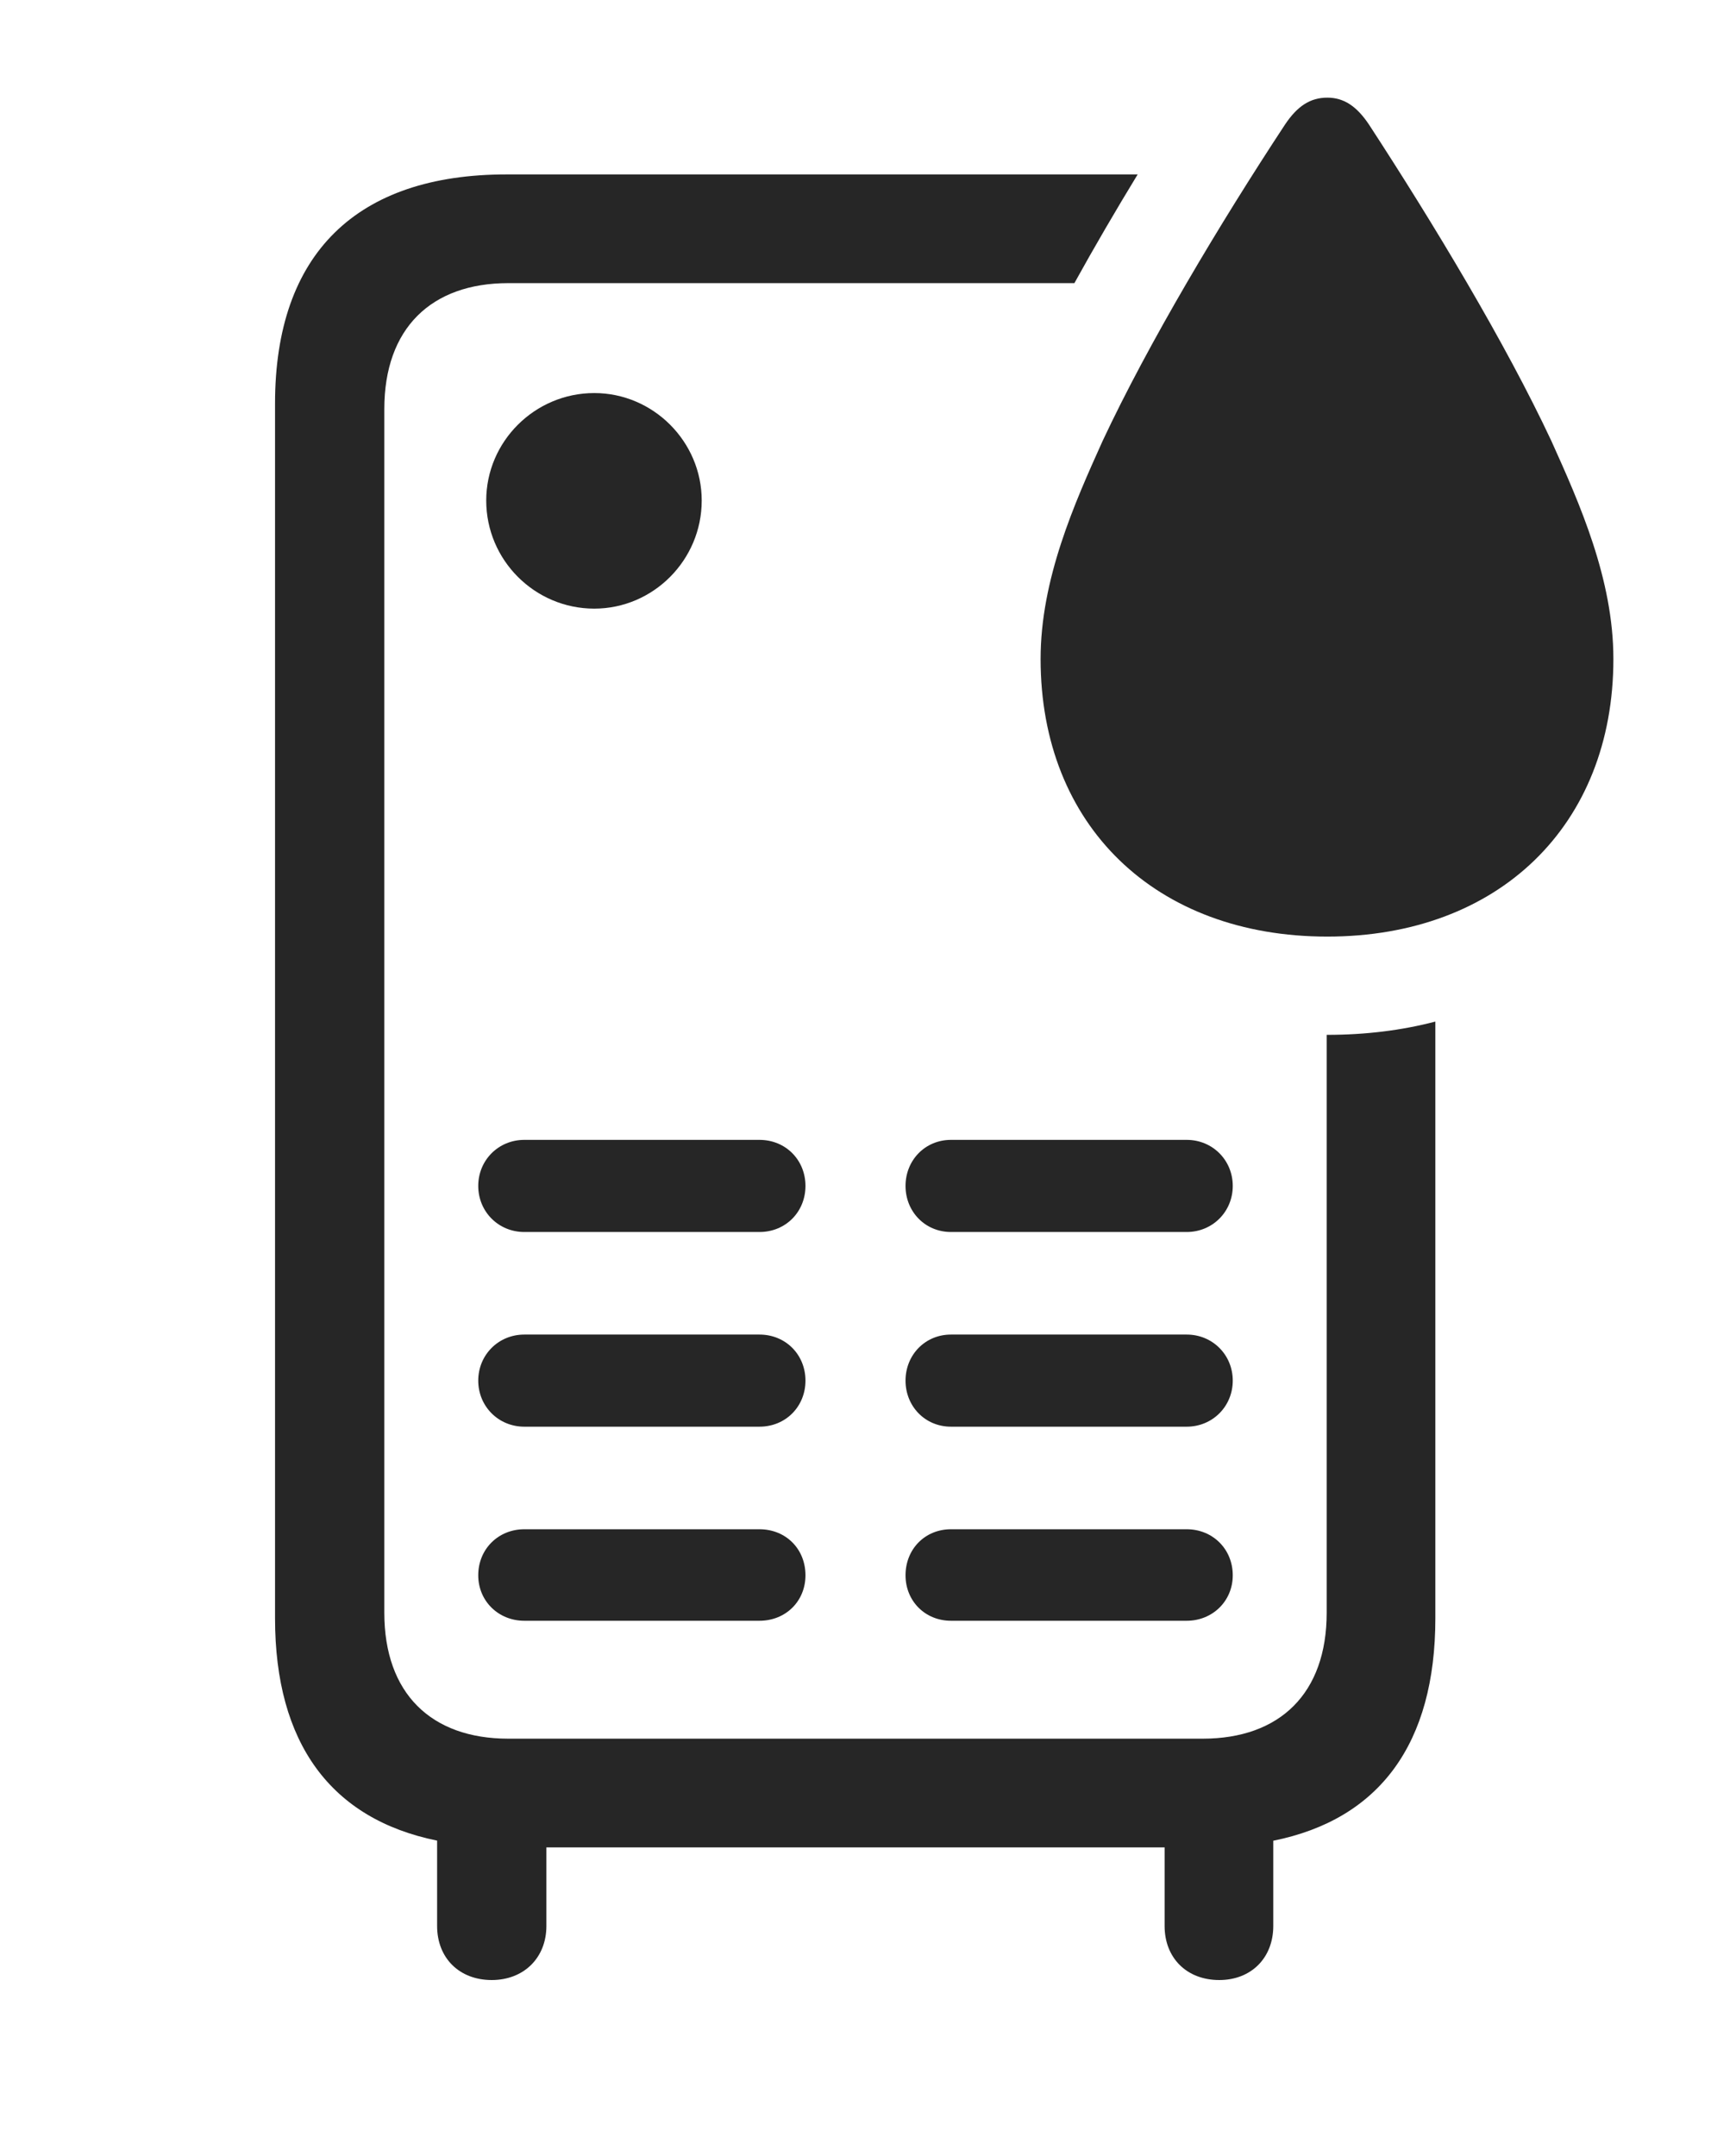 <?xml version="1.0" encoding="UTF-8"?>
<!--Generator: Apple Native CoreSVG 326-->
<!DOCTYPE svg
PUBLIC "-//W3C//DTD SVG 1.1//EN"
       "http://www.w3.org/Graphics/SVG/1.1/DTD/svg11.dtd">
<svg version="1.1" xmlns="http://www.w3.org/2000/svg" xmlns:xlink="http://www.w3.org/1999/xlink" viewBox="0 0 696.75 877.75">
 <g>
  <rect height="877.75" opacity="0" width="696.75" x="0" y="0"/>
  <path d="M437.513 115.25L207 115.25C175.5 115.25 156.5 133.75 156.5 166.5L156.5 656.5C156.5 689.25 175.5 707.75 207 707.75L489.75 707.75C521.25 707.75 540.25 689.25 540.25 656.5L540.25 421.239C540.33 421.25 540.415 421.25 540.5 421.25C556.015 421.25 570.77 419.436 584.5 415.847L584.5 658.75C584.5 709.677 561.848 740.565 518.5 749.292L518.5 784C518.5 797 509.5 806 496.5 806C483.25 806 474.25 797 474.25 784L474.25 752L222.5 752L222.5 784C222.5 797 213.25 806 200.25 806C187 806 178 797 178 784L178 749.248C134.746 740.456 112 709.587 112 658.75L112 164.25C112 103.25 145.25 71 206.25 71L463.279 71C454.425 85.519 445.666 100.503 437.513 115.25ZM328 641.25C328 651.75 320 659.75 309.25 659.75L213.5 659.75C203 659.75 194.75 651.75 194.75 641.25C194.75 630.5 203 622.5 213.5 622.5L309.25 622.5C320 622.5 328 630.5 328 641.25ZM502 641.25C502 651.75 493.75 659.75 483.25 659.75L387.25 659.75C376.75 659.75 368.75 651.75 368.75 641.25C368.75 630.5 376.75 622.5 387.25 622.5L483.25 622.5C493.75 622.5 502 630.5 502 641.25ZM328 562C328 572.5 320 580.75 309.25 580.75L213.5 580.75C203 580.75 194.75 572.5 194.75 562C194.75 551.5 203 543.25 213.5 543.25L309.25 543.25C320 543.25 328 551.5 328 562ZM502 562C502 572.5 493.75 580.75 483.25 580.75L387.25 580.75C376.75 580.75 368.75 572.5 368.75 562C368.75 551.5 376.75 543.25 387.25 543.25L483.25 543.25C493.75 543.25 502 551.5 502 562ZM328 482.75C328 493.25 320 501.5 309.25 501.5L213.5 501.5C203 501.5 194.75 493.25 194.75 482.75C194.75 472.25 203 464 213.5 464L309.25 464C320 464 328 472.25 328 482.75ZM502 482.75C502 493.25 493.75 501.5 483.25 501.5L387.25 501.5C376.75 501.5 368.75 493.25 368.75 482.75C368.75 472.25 376.75 464 387.25 464L483.25 464C493.75 464 502 472.25 502 482.75ZM285.75 203.75C285.75 228 266 247.75 242 247.75C217.75 247.75 198 228 198 203.75C198 179.75 217.75 160 242 160C266 160 285.75 179.75 285.75 203.75Z" fill="black" fill-opacity="0.85"/>
  <path d="M540.5 381.25C610.25 381.25 657 336 657 268.25C657 235.75 643.25 205 631.75 179.5C613 139.5 583.75 91 557.5 50.75C552.5 43.25 547.25 39.75 540.5 39.75C533.5 39.75 528.25 43.25 523.25 50.75C496.75 91 467.75 139.5 449 179.5C437.5 205 423.75 235.75 423.75 268.25C423.75 336 470.5 381.25 540.5 381.25Z" fill="black" fill-opacity="0.85"/>
 </g>
</svg>
